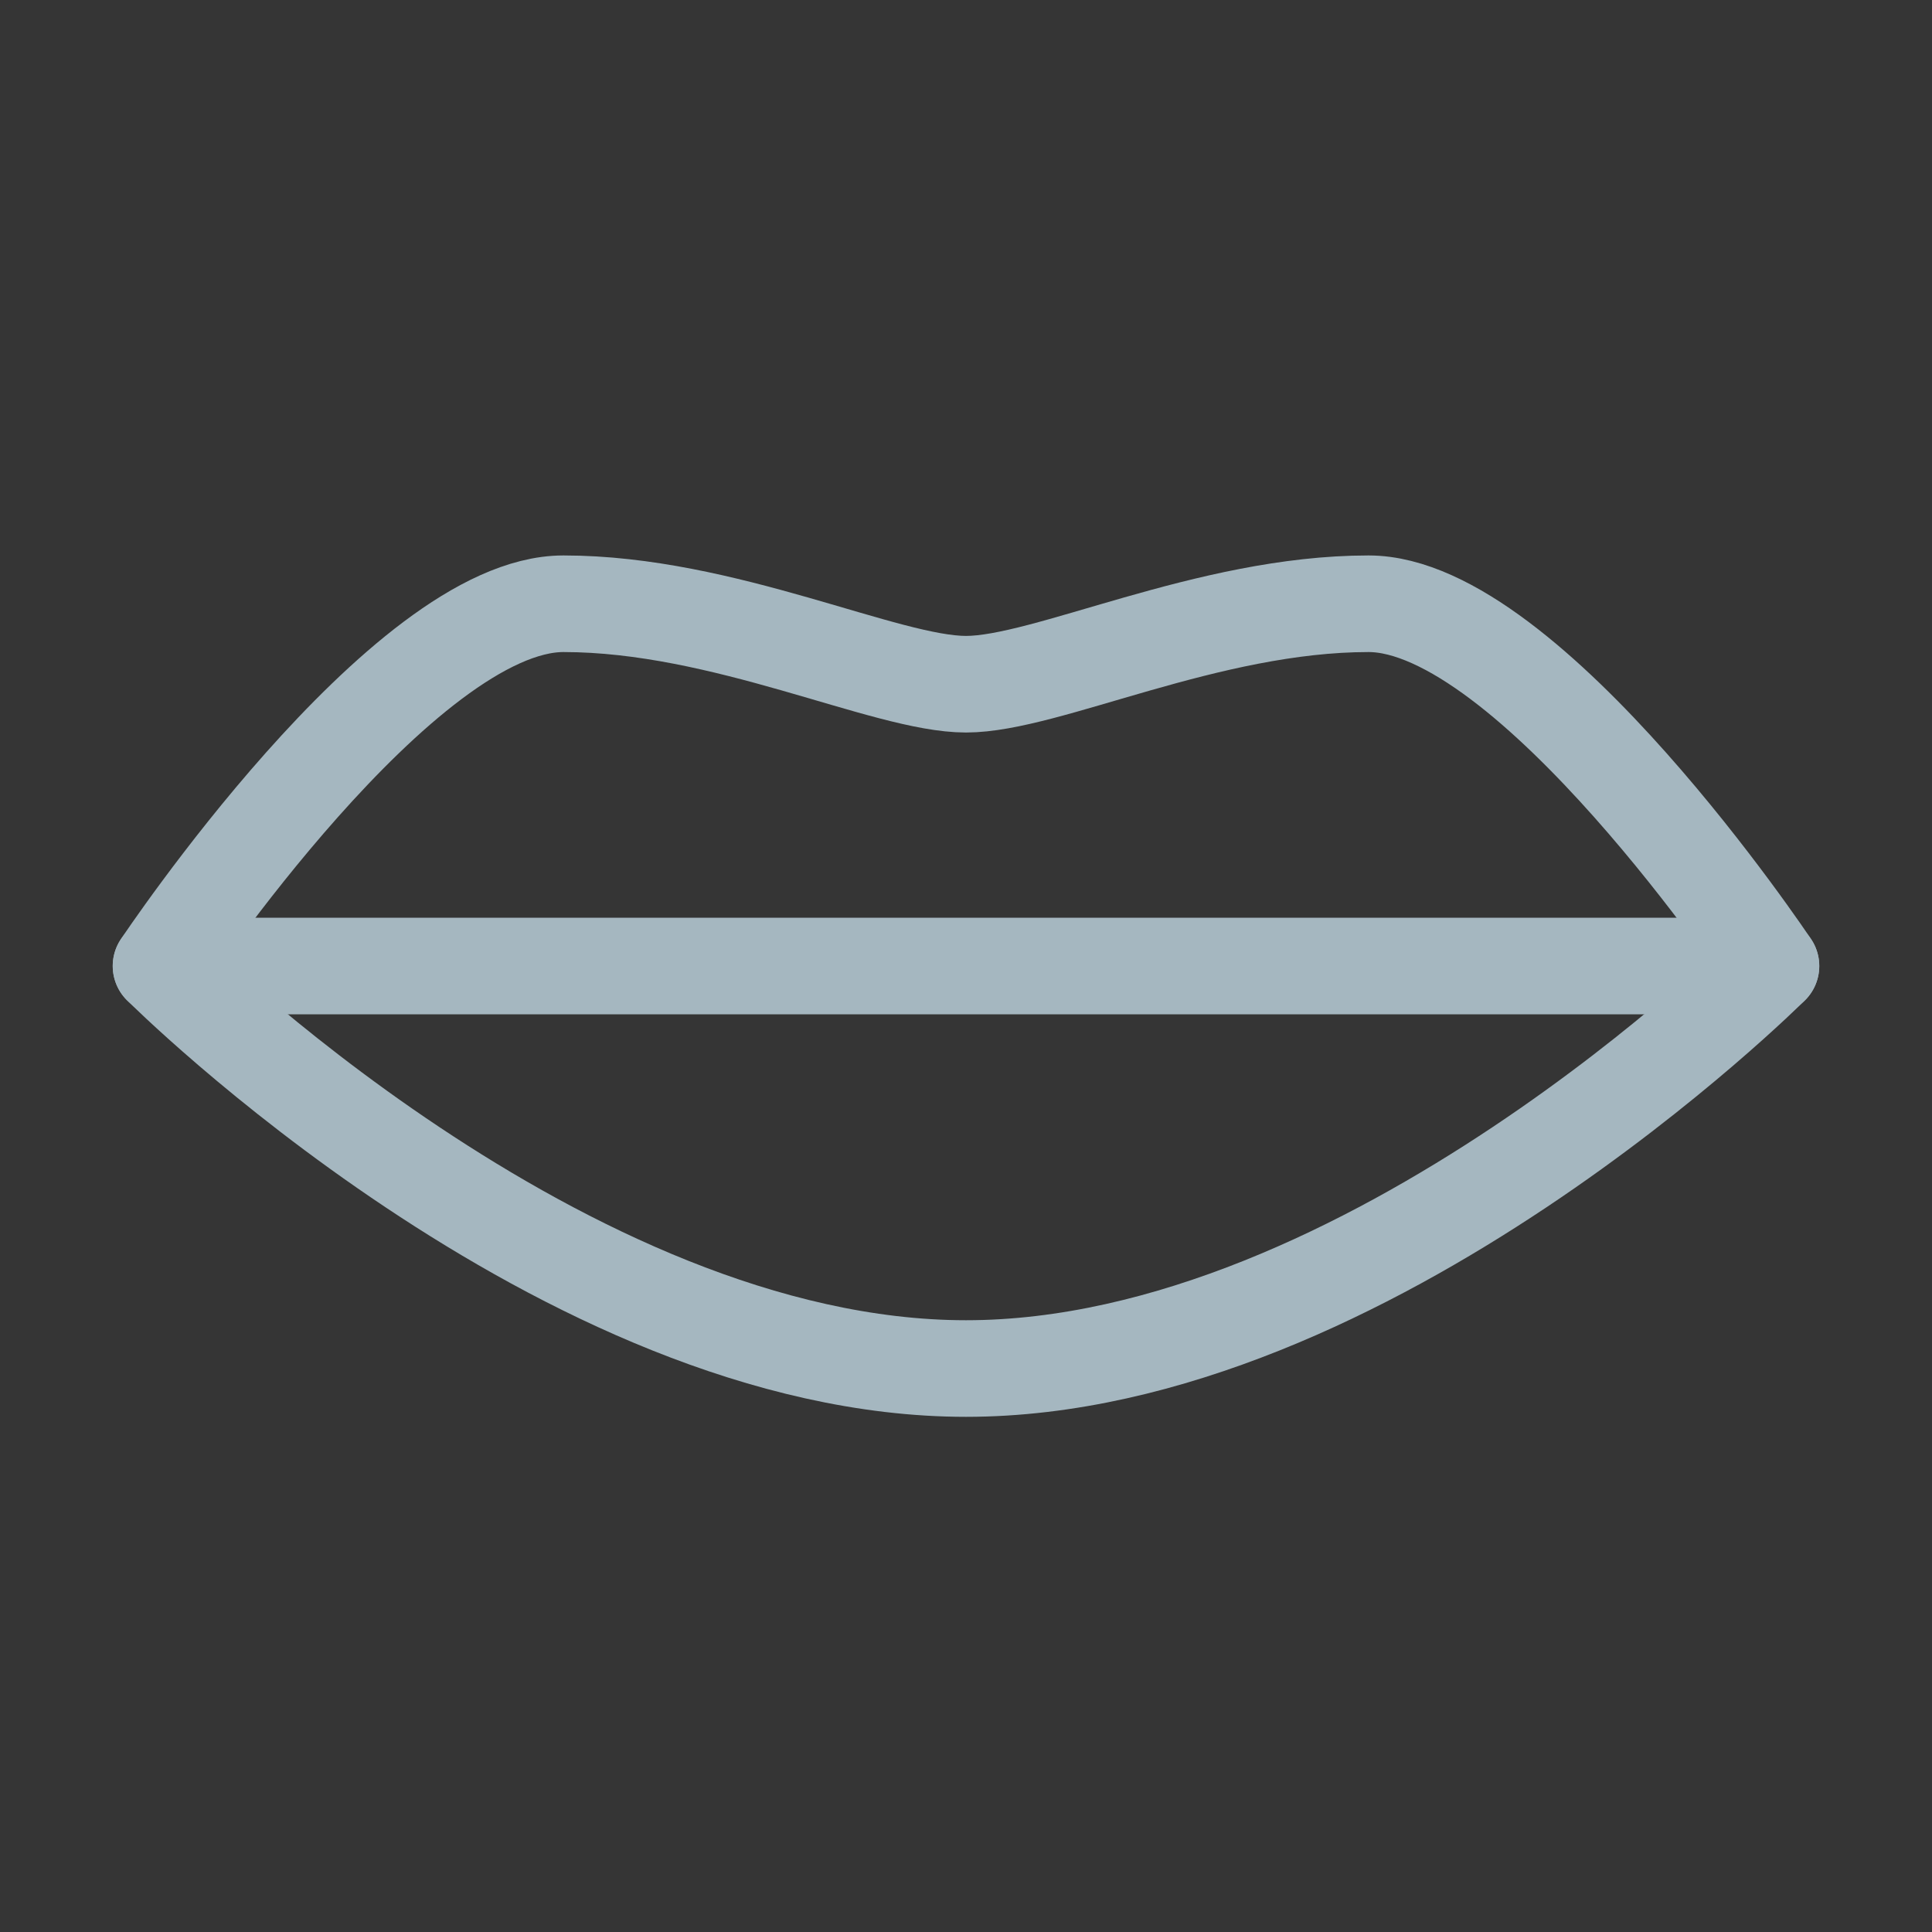<?xml version="1.0" encoding="UTF-8"?>
<svg width="20px" height="20px" viewBox="0 0 20 20" version="1.1" xmlns="http://www.w3.org/2000/svg" xmlns:xlink="http://www.w3.org/1999/xlink">
    <rect x="0" y="0" width="20" height="20" fill="#333333" stroke="none"/>
    <title>mouth</title>
    <g id="Page-1" stroke="none" stroke-width="1" fill="none" fill-rule="evenodd">
        <g id="mouth">
            <rect id="Rectangle" fill-opacity="0.01" fill="#FFFFFF" fill-rule="nonzero" x="0" y="0" width="20" height="20"></rect>
            <path d="M1.667,10 C1.667,10 4.167,6.25 5.833,6.25 C7.5,6.25 9.167,7.083 10,7.083 C10.833,7.083 12.5,6.25 14.167,6.25 C15.833,6.25 18.333,10 18.333,10 C18.333,10 14.167,14.167 10,14.167 C5.833,14.167 1.667,10 1.667,10 Z" id="Path" stroke="#A5B7C0" stroke-linecap="round" stroke-linejoin="round"></path>
            <line x1="1.667" y1="10" x2="18.333" y2="10" id="Path" stroke="#A5B7C0" stroke-linecap="round" stroke-linejoin="round"></line>
        </g>
    </g>
</svg>